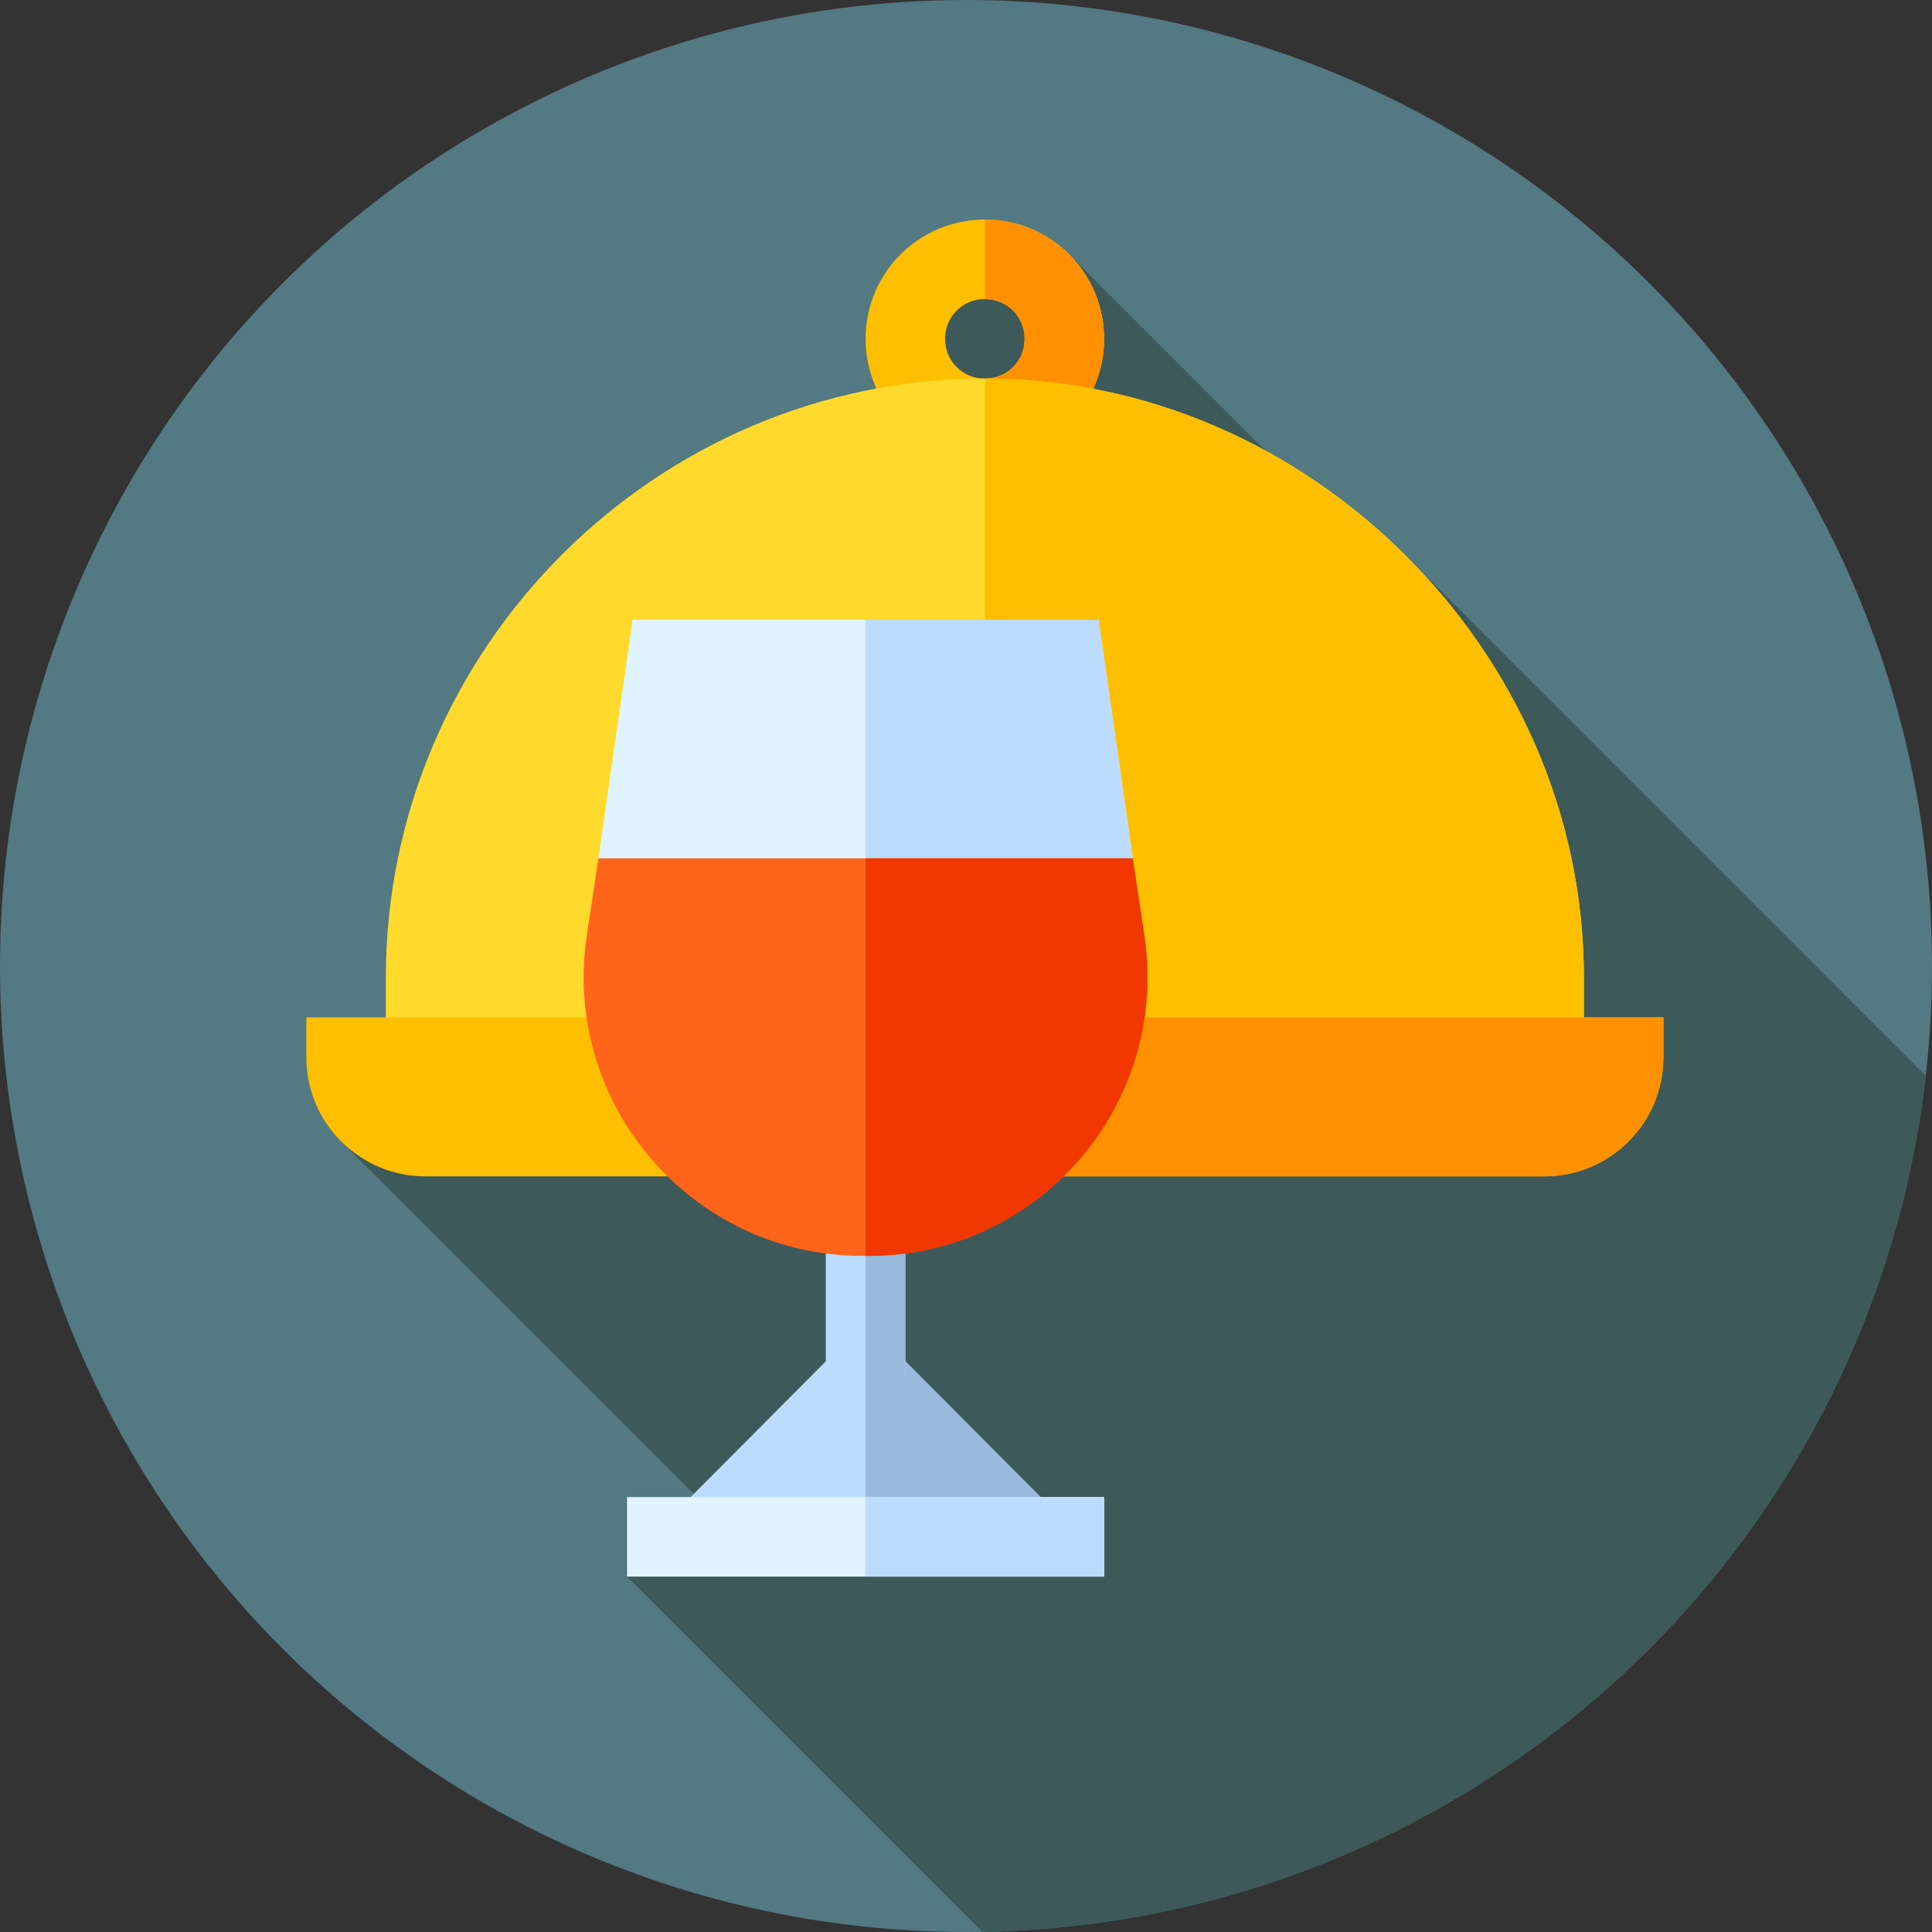 <?xml version="1.0" encoding="iso-8859-1"?>
<!-- Generator: Adobe Illustrator 19.0.0, SVG Export Plug-In . SVG Version: 6.00 Build 0)  -->
<svg xmlns="http://www.w3.org/2000/svg" xmlns:xlink="http://www.w3.org/1999/xlink" version="1.1" id="Layer_1" x="0px" y="0px" viewBox="0 0 512 512" style="enable-background:new 0 0 512 512;" xml:space="preserve" width="512" height="512">
<rect x="0" y="0" width="512" height="512" fill="#333333" stroke="none"/>
<g>
	<circle style="fill:#537983;" cx="256" cy="256" r="256"/>
	<path style="fill:#3E5959;" d="M372.504,147.24l-4.664,4.664l-84.669-84.669L239.75,81.5l26.654,45.331L90.581,302.654   l95.384,95.384l-19.788,19.788l94.12,94.12c129.604-2.135,235.765-100.57,250.049-226.864L372.504,147.24z"/>
	<g>
		<path style="fill:#FDBF00;" d="M261,58.183c-17.49,0-31.608,14.118-31.608,31.608c0,17.489,14.118,31.608,31.608,31.608    s31.608-14.119,31.608-31.608C292.608,72.301,278.49,58.183,261,58.183z M261,100.328c-5.901,0-10.536-4.637-10.536-10.536    c0-5.901,4.635-10.536,10.536-10.536c5.901,0,10.536,4.635,10.536,10.536C271.536,95.691,266.901,100.328,261,100.328z"/>
		<path style="fill:#FF9100;" d="M292.608,89.791c0,17.489-14.118,31.608-31.608,31.608v-21.072c5.901,0,10.536-4.637,10.536-10.536    c0-5.901-4.635-10.536-10.536-10.536V58.183C278.49,58.183,292.608,72.301,292.608,89.791z"/>
		<path style="fill:#FFDA2D;" d="M419.745,259.072v31.608H102.255v-31.608c0-87.24,71.505-158.745,158.745-158.745    c43.62,0,83.025,18.402,111.683,47.062C401.341,176.047,419.745,215.452,419.745,259.072z"/>
		<path style="fill:#FDBF00;" d="M419.745,259.072v31.608H261V100.328c43.62,0,83.025,18.402,111.683,47.062    C401.341,176.047,419.745,215.452,419.745,259.072z"/>
		<path style="fill:#FDBF00;" d="M440.817,269.608v10.536c0,17.489-14.118,31.608-31.608,31.608H112.791    c-17.49,0-31.608-14.119-31.608-31.608v-10.536H440.817z"/>
		<path style="fill:#FF9100;" d="M440.817,269.608v10.536c0,17.489-14.118,31.608-31.608,31.608H261v-42.145H440.817z"/>
		<polygon style="fill:#BBDCFF;" points="278.911,399.905 179.872,399.905 229.392,350.174   "/>
		<polygon style="fill:#9ABADB;" points="229.392,350.174 278.911,399.905 229.392,399.905   "/>
		<rect x="218.855" y="322.289" style="fill:#BBDCFF;" width="21.072" height="42.847"/>
		<rect x="229.392" y="322.289" style="fill:#9ABADB;" width="10.536" height="42.847"/>
		<polygon style="fill:#E0F4FF;" points="300.194,227.464 278.911,248.536 187.247,248.536 158.589,227.464 167.65,164.247     291.133,164.247   "/>
		<polygon style="fill:#BBDCFF;" points="278.911,248.536 229.392,248.536 229.392,164.247 291.133,164.247 300.194,227.464   "/>
		<path style="fill:#FF641A;" d="M230.234,332.825h-1.685c-44.884,0-79.443-39.827-73.122-84.289l3.161-21.072h141.605l3.161,21.072    C309.677,292.998,275.118,332.825,230.234,332.825z"/>
		<path style="fill:#F03800;" d="M230.234,332.825h-0.842V227.464h70.803l3.161,21.072    C309.677,292.998,275.118,332.825,230.234,332.825z"/>
		<rect x="166.175" y="396.745" style="fill:#E0F4FF;" width="126.434" height="21.072"/>
		<rect x="229.392" y="396.745" style="fill:#BBDCFF;" width="63.217" height="21.072"/>
	</g>
</g>















</svg>
